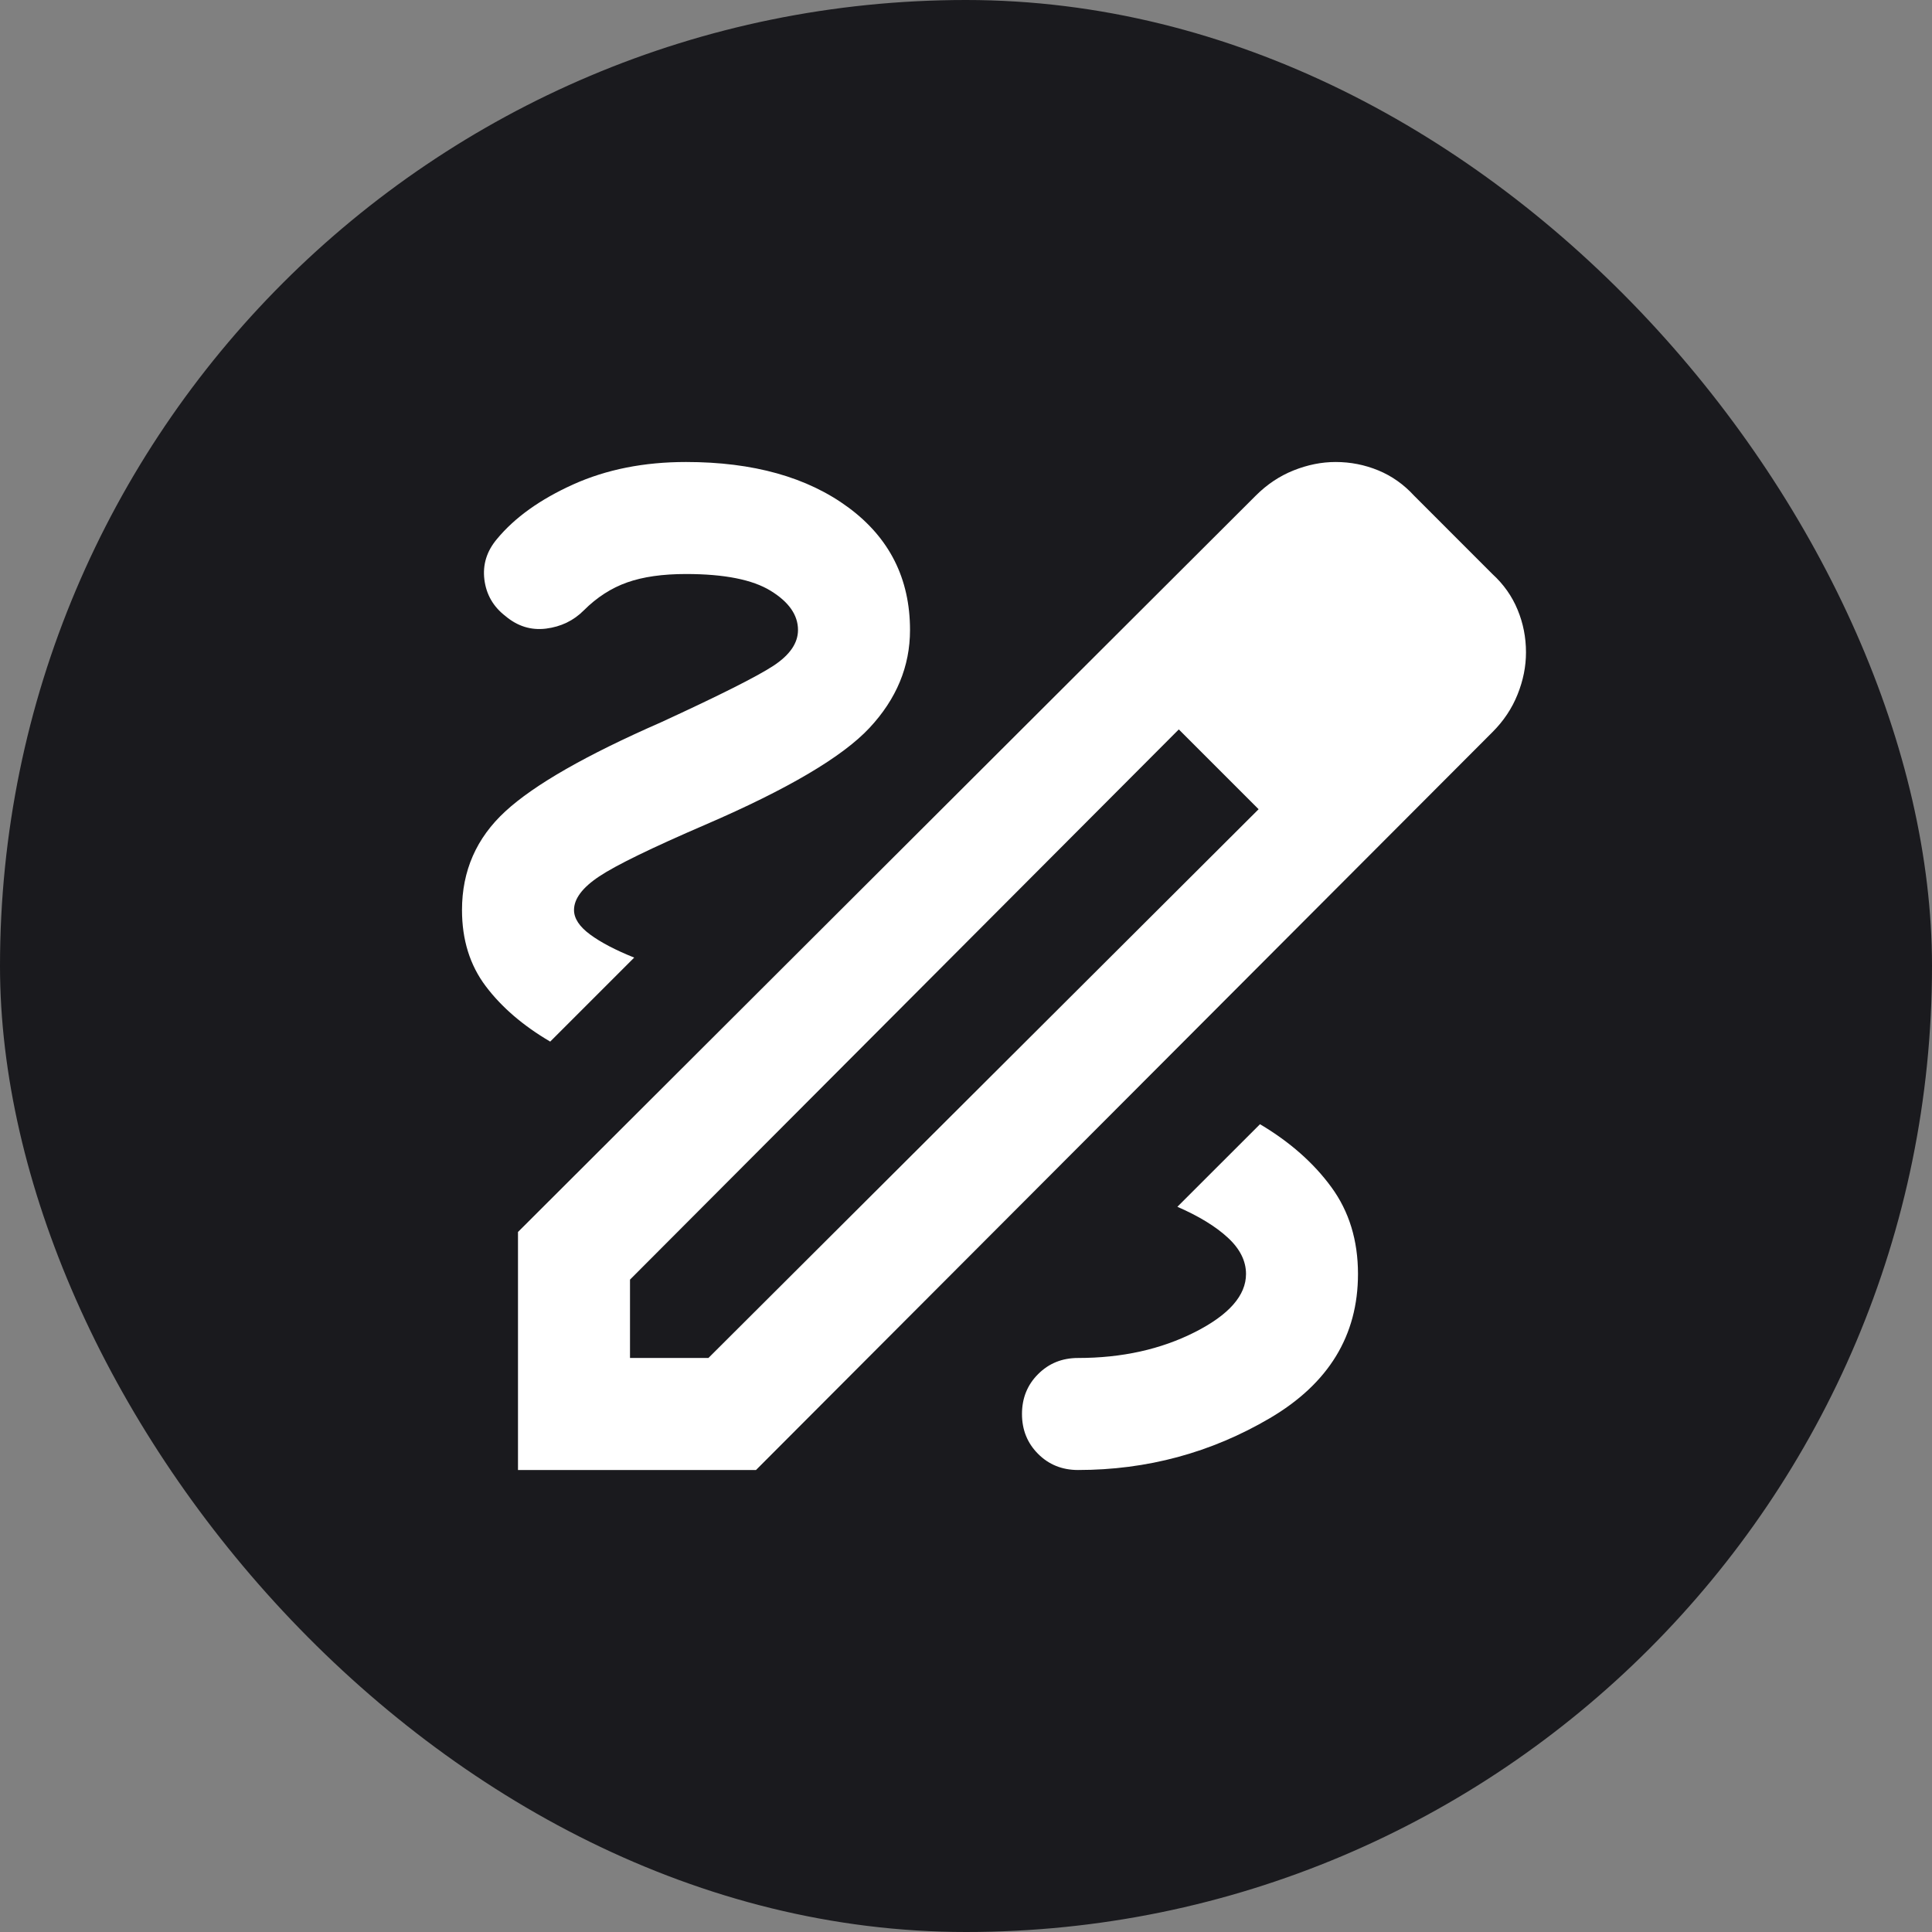 <svg width="46" height="46" viewBox="0 0 46 46" fill="none" xmlns="http://www.w3.org/2000/svg">
<rect x="0" y="0" width="46" height="46" fill="#808080" stroke="none"/>
<rect width="46" height="46" rx="23" fill="#1A1A1E"/>
<g clip-path="url(#clip0_7_319)">
<g clip-path="url(#clip1_7_319)">
<path d="M12.333 35V29.333L29.9 11.8C30.167 11.533 30.467 11.333 30.8 11.2C31.133 11.067 31.467 11 31.8 11C32.156 11 32.494 11.067 32.817 11.2C33.139 11.333 33.422 11.533 33.667 11.8L35.533 13.667C35.8 13.911 36 14.194 36.133 14.517C36.267 14.839 36.333 15.178 36.333 15.533C36.333 15.867 36.267 16.2 36.133 16.533C36 16.867 35.8 17.167 35.533 17.433L18 35H12.333ZM15 32.333H16.867L29.967 19.267L29.033 18.3L28.067 17.367L15 30.467V32.333ZM29.033 18.3L28.067 17.367L29.967 19.267L29.033 18.3ZM25.667 35C27.311 35 28.833 34.589 30.233 33.767C31.633 32.944 32.333 31.8 32.333 30.333C32.333 29.533 32.122 28.844 31.7 28.267C31.278 27.689 30.711 27.189 30 26.767L28.033 28.733C28.544 28.956 28.944 29.2 29.233 29.467C29.522 29.733 29.667 30.022 29.667 30.333C29.667 30.844 29.261 31.306 28.45 31.717C27.639 32.128 26.711 32.333 25.667 32.333C25.289 32.333 24.972 32.461 24.717 32.717C24.461 32.972 24.333 33.289 24.333 33.667C24.333 34.044 24.461 34.361 24.717 34.617C24.972 34.872 25.289 35 25.667 35ZM13.1 24.8L15.1 22.8C14.656 22.622 14.306 22.439 14.05 22.25C13.794 22.061 13.667 21.867 13.667 21.667C13.667 21.4 13.867 21.133 14.267 20.867C14.667 20.6 15.511 20.189 16.8 19.633C18.756 18.789 20.056 18.022 20.7 17.333C21.344 16.644 21.667 15.867 21.667 15C21.667 13.778 21.178 12.806 20.2 12.083C19.222 11.361 17.933 11 16.333 11C15.333 11 14.439 11.178 13.65 11.533C12.861 11.889 12.256 12.322 11.833 12.833C11.589 13.122 11.489 13.444 11.533 13.8C11.578 14.156 11.744 14.444 12.033 14.667C12.322 14.911 12.644 15.011 13 14.967C13.356 14.922 13.656 14.778 13.9 14.533C14.211 14.222 14.556 14 14.933 13.867C15.311 13.733 15.778 13.667 16.333 13.667C17.244 13.667 17.917 13.8 18.35 14.067C18.783 14.333 19 14.644 19 15C19 15.311 18.806 15.594 18.417 15.85C18.028 16.106 17.133 16.556 15.733 17.2C13.956 17.978 12.722 18.683 12.033 19.317C11.344 19.95 11 20.733 11 21.667C11 22.378 11.189 22.983 11.567 23.483C11.944 23.983 12.456 24.422 13.1 24.8Z" fill="white"/>
</g>
</g>
<defs>
<clipPath id="clip0_7_319">
<rect width="32" height="32" fill="white" transform="translate(7 7)"/>
</clipPath>
<clipPath id="clip1_7_319">
<rect width="32" height="32" fill="white" transform="translate(7 7)"/>
</clipPath>
</defs>
</svg>
